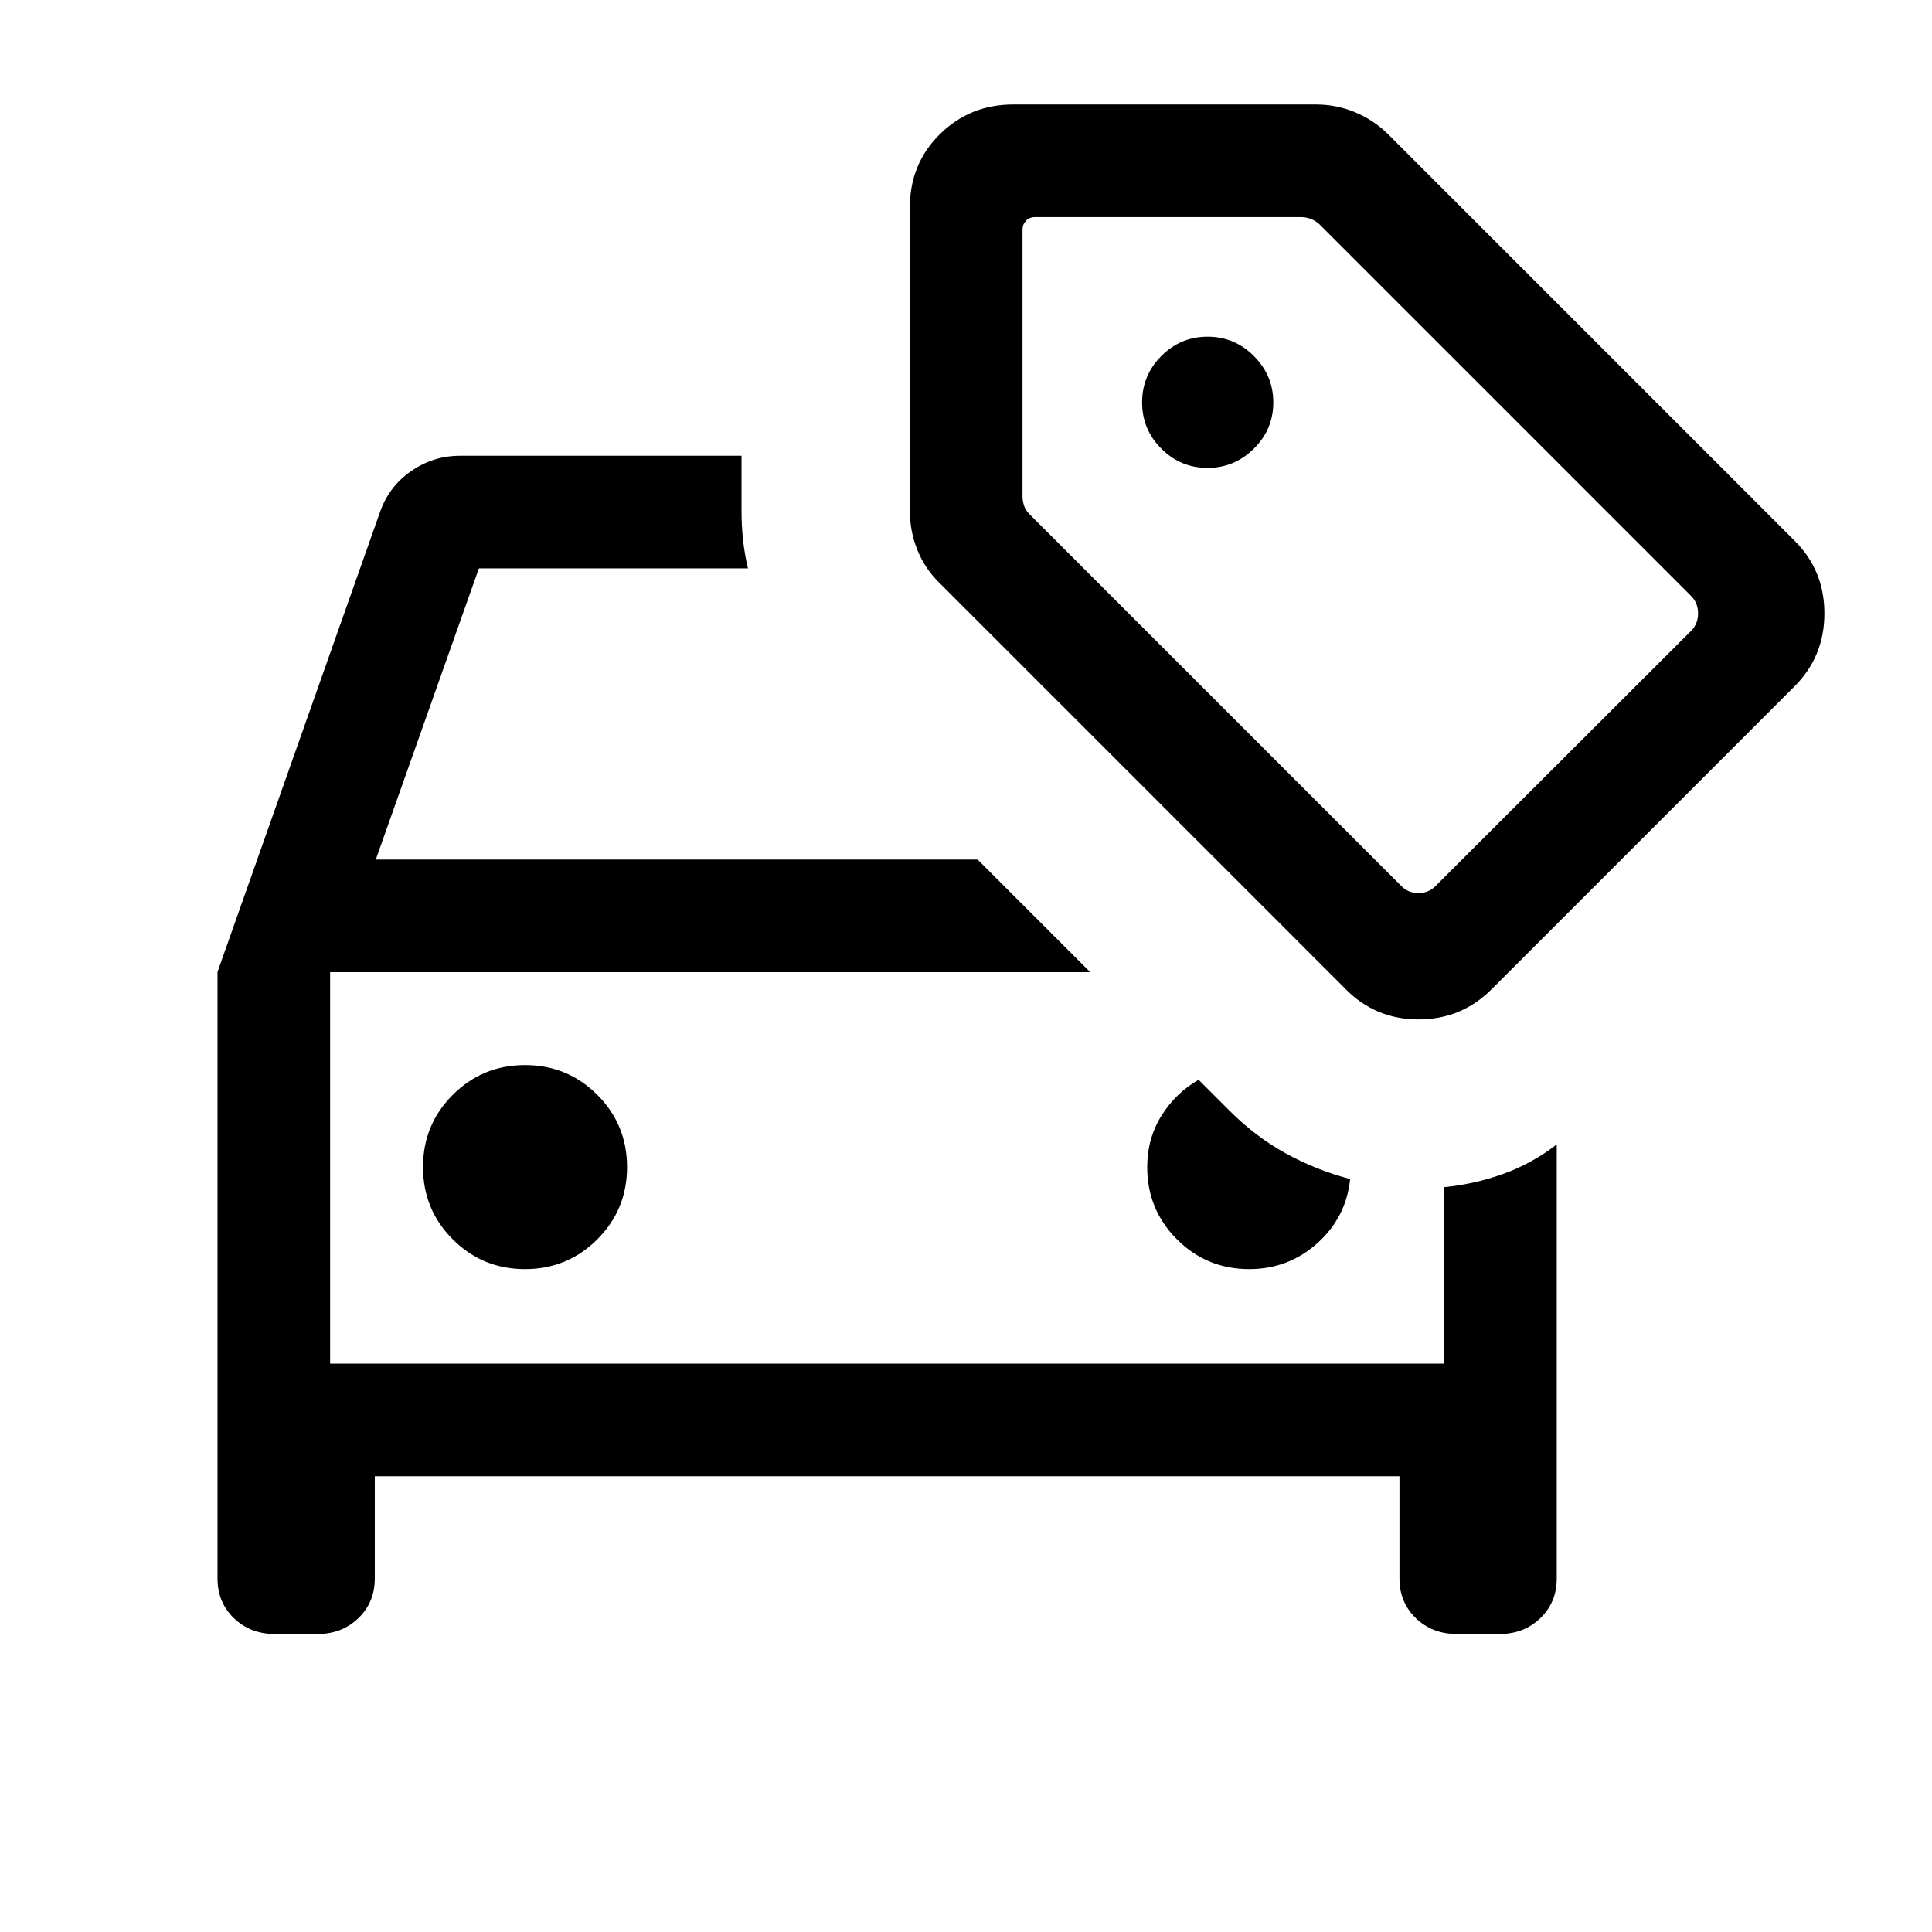 <svg xmlns="http://www.w3.org/2000/svg" height="24" viewBox="0 -960 960 960" width="24"><path d="M260.88-329.385q21.12 0 35.908-14.784t14.788-35.903q0-21.12-14.784-35.908-14.783-14.789-35.903-14.789-21.12 0-35.908 14.784t-14.788 35.904q0 21.119 14.783 35.908 14.784 14.788 35.904 14.788Zm359.851 0q19.461 0 33.827-12.865 14.365-12.866 16.326-31.904-16.846-4.385-32.039-12.758-15.194-8.373-28.384-21.665l-14.883-14.884q-11.424 6.538-18.481 17.884-7.058 11.346-7.058 25.5 0 21.122 14.785 35.907 14.785 14.785 35.907 14.785Zm-456.693 46.962v-194.5 194.5Zm22.192 55.96v50.809q0 11.859-8.161 19.717-8.16 7.859-20.223 7.859h-21.289q-12.187 0-20.333-7.859-8.146-7.858-8.146-19.717v-301.384l80.885-228.923q4.461-12.461 15.432-20.019 10.972-7.557 24.259-7.557h139.808v27.691q0 7.05.75 14.064.75 7.013 2.442 14.205H237.955L186.73-532.883h299.041l55.96 55.96H164.038v194.5h553.539v-87.693q14.923-1.423 29.252-6.542 14.329-5.12 26.708-14.688v215.692q0 11.859-8.16 19.717-8.161 7.859-20.224 7.859h-21.289q-12.186 0-20.332-7.859-8.146-7.858-8.146-19.717v-50.809H186.23ZM600.007-727.5q13.377 0 23.031-9.565 9.654-9.564 9.654-22.942 0-13.377-9.603-23.031-9.603-9.654-23.038-9.654t-22.993 9.603q-9.558 9.603-9.558 23.038t9.565 22.993q9.564 9.558 22.942 9.558Zm68.647 258.999L466.961-670.194q-7.221-7.025-11.033-16.293-3.812-9.268-3.812-19.744v-150.846q0-21.602 14.965-36.301 14.964-14.698 36.342-14.698h150.552q10.198 0 19.502 3.908 9.304 3.908 16.508 11.115L891.72-691.317q14.818 14.692 14.818 36.101 0 21.408-14.808 36.216L741.231-468.501q-15.01 15.039-36.37 15.039-21.361 0-36.207-15.039Zm27.499-51.383q3.462 3.654 8.655 3.654 5.192 0 8.654-3.654l126.846-126.654q3.462-3.462 3.462-8.654 0-5.193-3.462-8.655L655.501-848.654q-1.924-1.731-4.232-2.597-2.307-.865-4.615-.865H514.231q-2.693 0-4.424 1.827-1.731 1.827-1.731 4.327v132.616q0 2.308.77 4.615.769 2.308 2.692 4.232l184.615 184.615ZM676.5-683.692Z"/></svg>